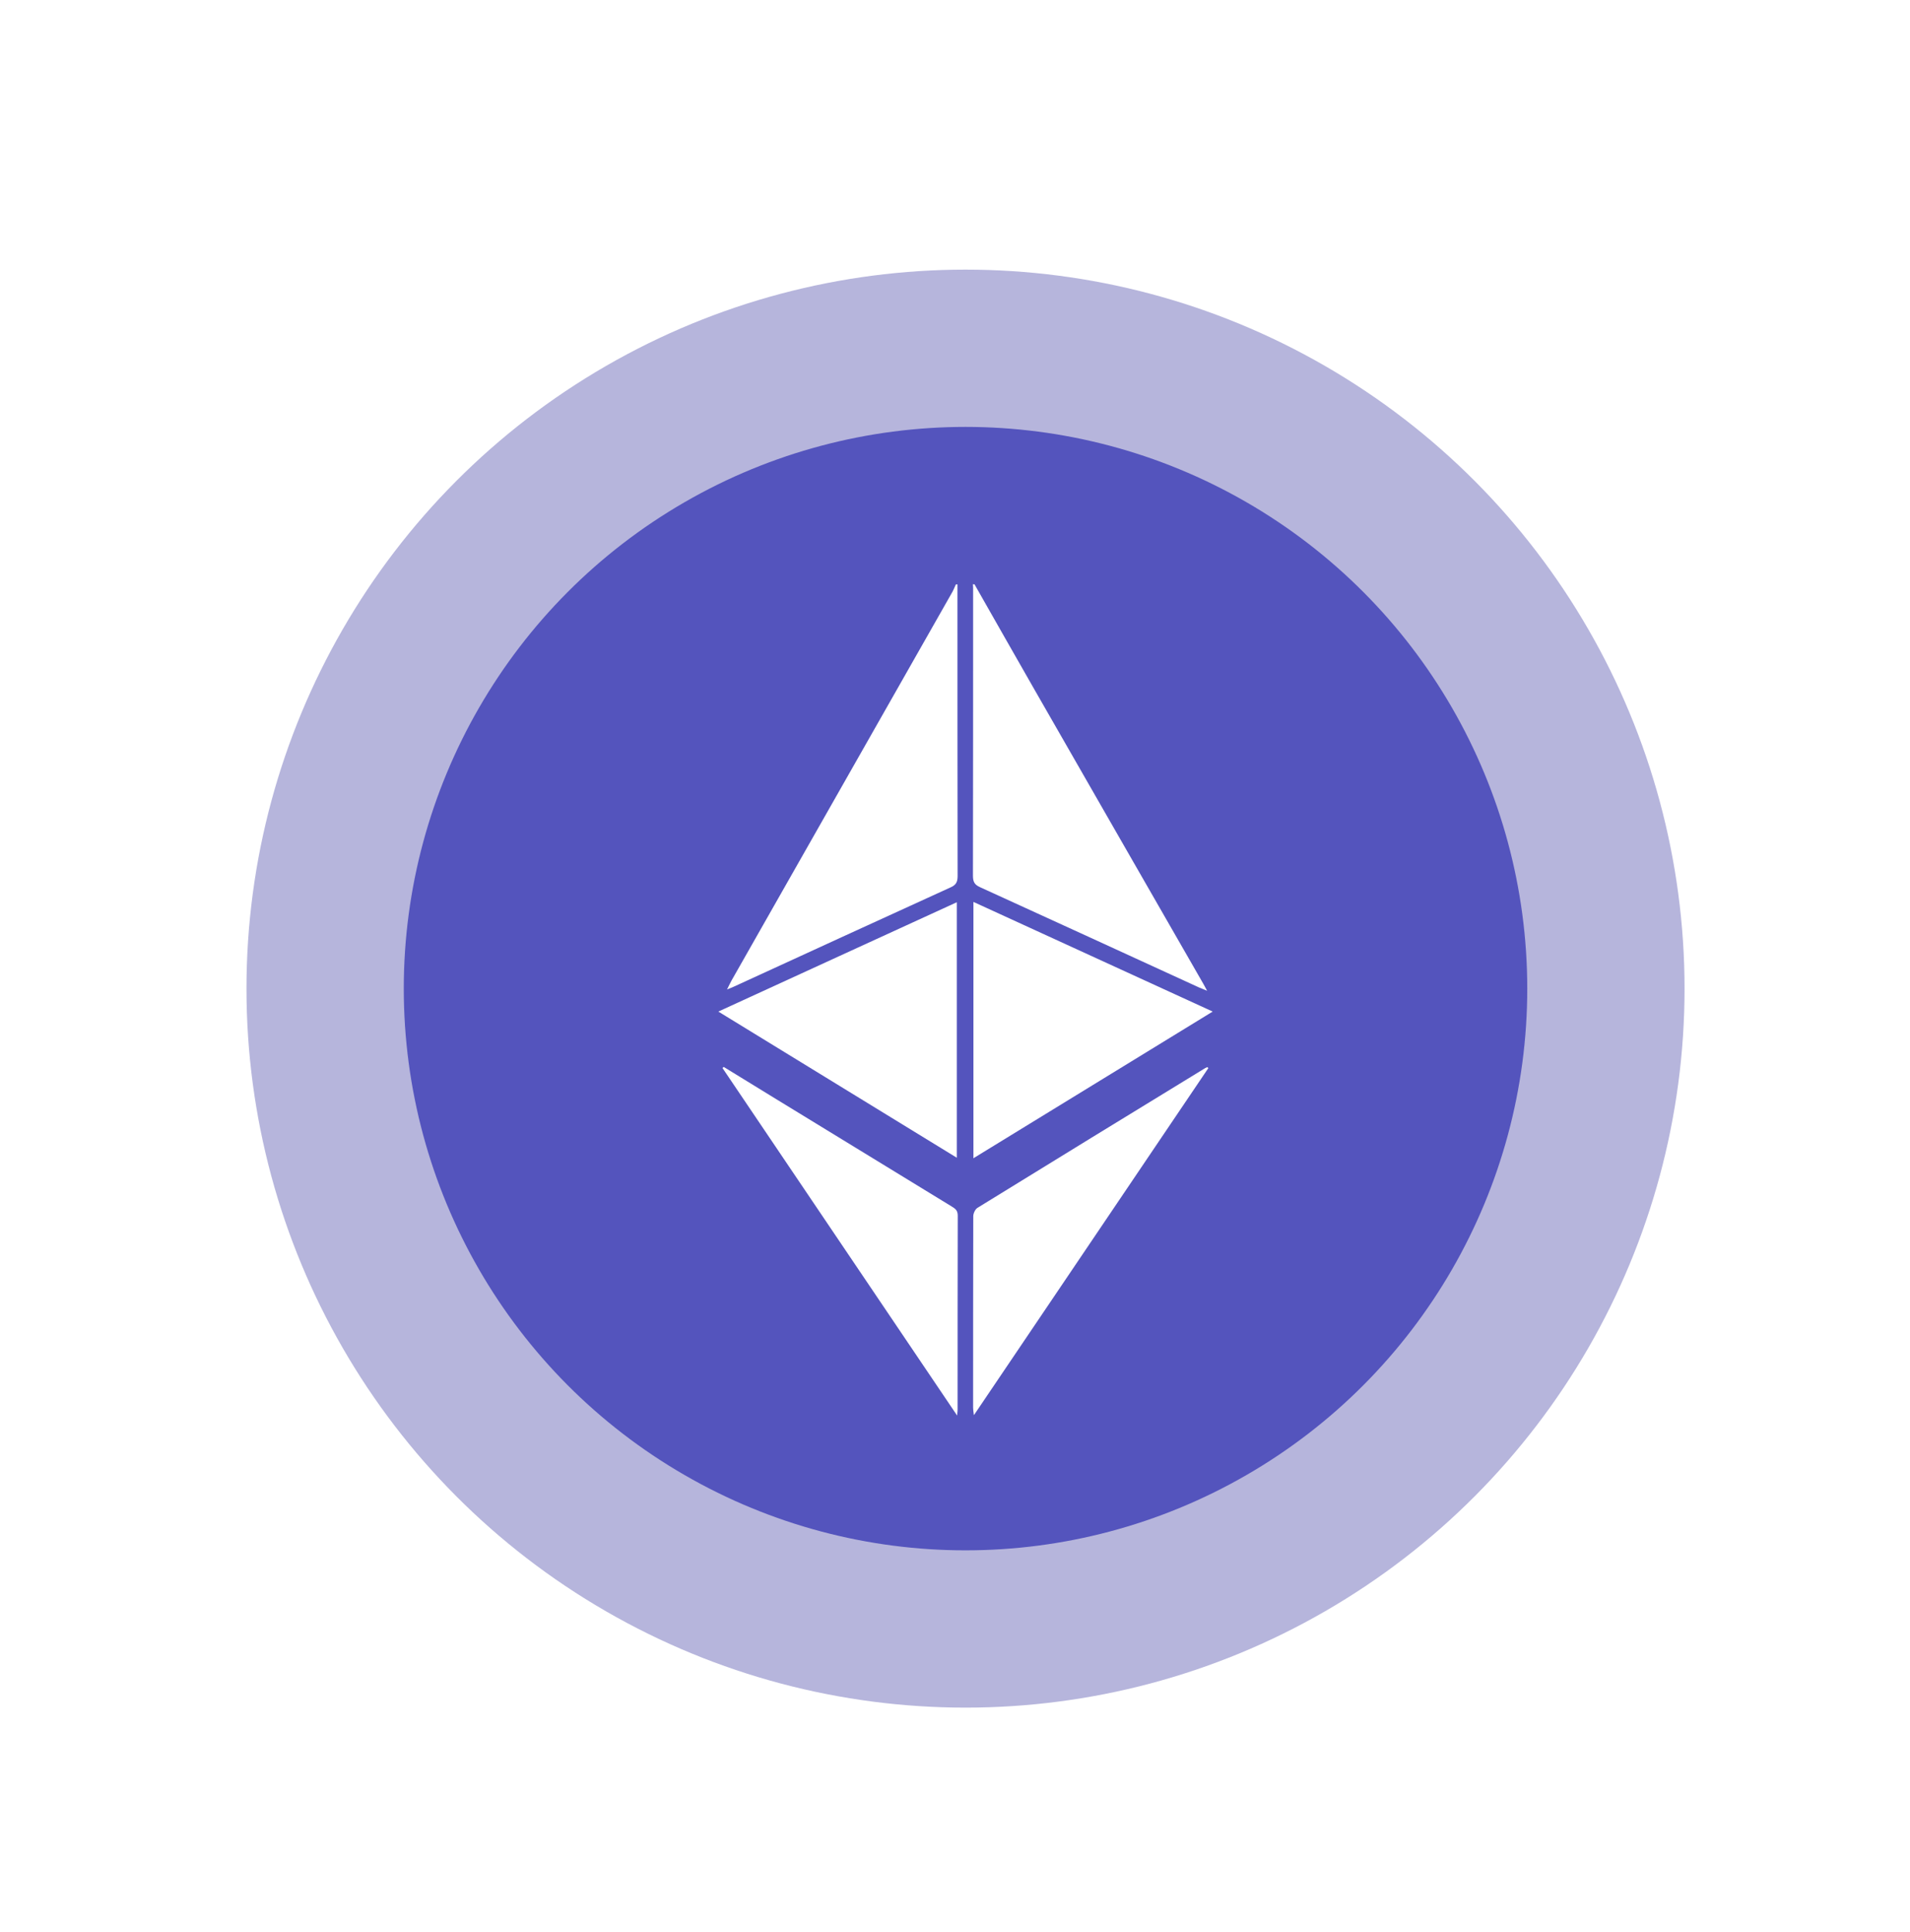 <svg width="85" height="86" viewBox="0 0 85 86" fill="none" xmlns="http://www.w3.org/2000/svg">
<g filter="url(#filter0_d_0_329)">
<ellipse cx="42.968" cy="32" rx="31.999" ry="32" fill="#4948A8" fill-opacity="0.4"/>
<ellipse cx="42.968" cy="32" rx="24.999" ry="25" fill="#5454BD"/>
<path d="M43.368 14.007C44.258 15.569 45.142 17.13 46.033 18.685C48.533 23.051 51.039 27.41 53.546 31.777C53.594 31.857 53.636 31.943 53.719 32.095C53.567 32.03 53.463 31.994 53.366 31.951C50.114 30.461 46.862 28.965 43.609 27.483C43.368 27.374 43.299 27.244 43.299 26.977C43.306 22.711 43.306 18.446 43.306 14.181C43.306 14.123 43.299 14.058 43.299 14C43.326 14.007 43.347 14.007 43.368 14.007Z" fill="white"/>
<path d="M42.609 14.007C42.609 18.331 42.609 22.654 42.616 26.984C42.616 27.244 42.554 27.382 42.312 27.49C39.087 28.958 35.869 30.44 32.652 31.915C32.583 31.951 32.507 31.972 32.355 32.037C32.444 31.864 32.493 31.748 32.555 31.64C35.835 25.871 39.115 20.102 42.395 14.325C42.45 14.224 42.491 14.108 42.54 14.007C42.567 14.007 42.588 14.007 42.609 14.007Z" fill="white"/>
<path d="M43.32 39.549C43.32 35.718 43.32 31.965 43.32 28.141C46.87 29.768 50.384 31.38 53.968 33.021C50.391 35.212 46.877 37.366 43.32 39.549Z" fill="white"/>
<path d="M42.581 39.527C39.046 37.358 35.545 35.211 31.968 33.021C35.538 31.38 39.053 29.775 42.581 28.155C42.581 31.965 42.581 35.732 42.581 39.527Z" fill="white"/>
<path d="M53.775 35.536C50.315 40.662 46.849 45.795 43.341 50.985C43.32 50.826 43.306 50.739 43.306 50.653C43.306 47.812 43.306 44.97 43.313 42.129C43.313 42.006 43.396 41.826 43.493 41.761C46.869 39.678 50.253 37.604 53.636 35.536C53.664 35.522 53.699 35.507 53.726 35.493C53.747 35.507 53.761 35.522 53.775 35.536Z" fill="white"/>
<path d="M32.209 35.486C33.735 36.426 35.261 37.358 36.787 38.291C38.645 39.426 40.495 40.561 42.353 41.696C42.505 41.79 42.622 41.862 42.622 42.101C42.615 44.978 42.615 47.855 42.615 50.733C42.615 50.791 42.608 50.841 42.594 51C39.08 45.795 35.613 40.662 32.154 35.536C32.168 35.515 32.188 35.5 32.209 35.486Z" fill="white"/>
</g>
<defs>
<filter id="filter0_d_0_329" x="0.97" y="0" width="83.997" height="86" filterUnits="userSpaceOnUse" color-interpolation-filters="sRGB">
<feFlood flood-opacity="0" result="BackgroundImageFix"/>
<feColorMatrix in="SourceAlpha" type="matrix" values="0 0 0 0 0 0 0 0 0 0 0 0 0 0 0 0 0 0 127 0" result="hardAlpha"/>
<feOffset dy="12"/>
<feGaussianBlur stdDeviation="5"/>
<feColorMatrix type="matrix" values="0 0 0 0 0.097 0 0 0 0 0.043 0 0 0 0 0.166 0 0 0 0.25 0"/>
<feBlend mode="normal" in2="BackgroundImageFix" result="effect1_dropShadow_0_329"/>
<feBlend mode="normal" in="SourceGraphic" in2="effect1_dropShadow_0_329" result="shape"/>
</filter>
</defs>
</svg>
